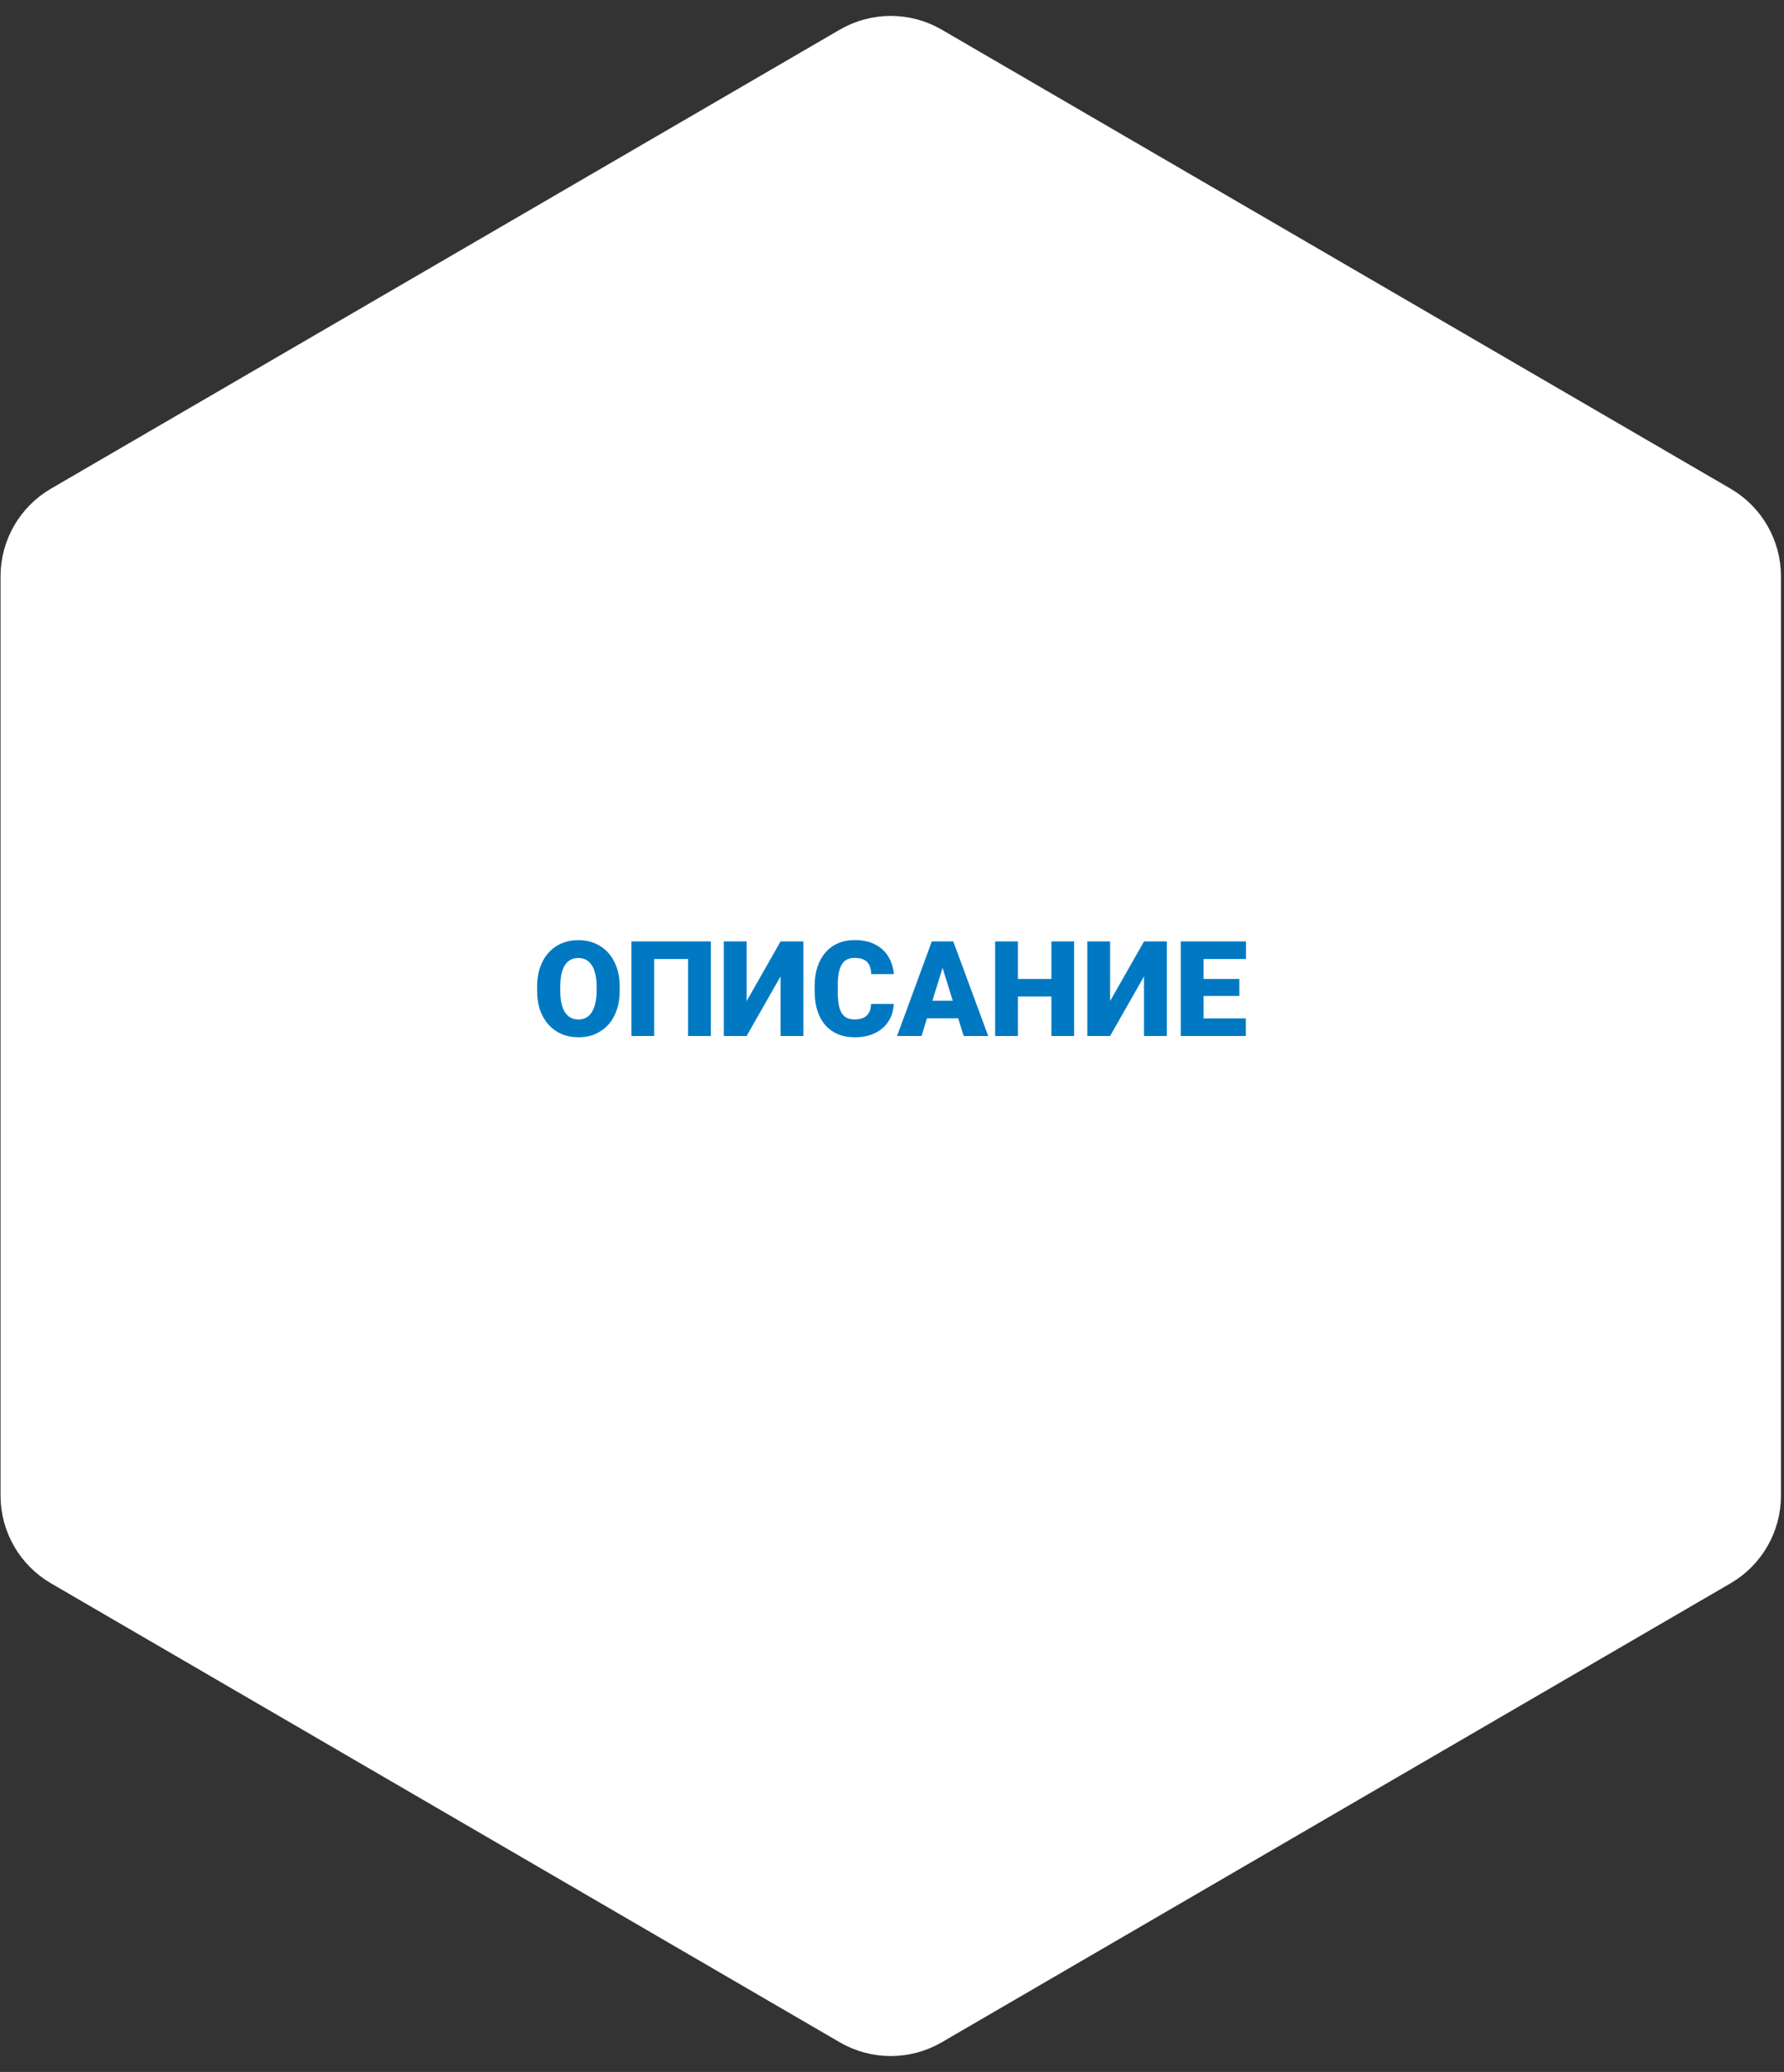 <svg width="510" height="592" viewBox="0 0 510 592" fill="none" xmlns="http://www.w3.org/2000/svg">
<rect x="0" y="0" width="510" height="592" fill="#333333" stroke="none"/>
<path d="M266.709 12.801L492.197 143.936C499.586 148.233 504.132 156.135 504.132 164.682V427.318C504.132 435.865 499.586 443.767 492.197 448.064L266.709 579.199C259.251 583.537 250.037 583.537 242.578 579.199L17.091 448.064C9.702 443.767 5.156 435.865 5.156 427.318V164.682C5.156 156.135 9.702 148.233 17.091 143.936L242.578 12.801C250.037 8.463 259.251 8.463 266.709 12.801Z" fill="white" stroke="white" stroke-width="10"/>
<path d="M177.164 281.954V283.049C177.164 285.115 176.873 286.97 176.292 288.615C175.723 290.248 174.913 291.646 173.861 292.809C172.81 293.959 171.567 294.843 170.132 295.462C168.697 296.068 167.114 296.371 165.382 296.371C163.638 296.371 162.042 296.068 160.595 295.462C159.16 294.843 157.91 293.959 156.847 292.809C155.795 291.646 154.979 290.248 154.397 288.615C153.828 286.97 153.544 285.115 153.544 283.049V281.954C153.544 279.888 153.828 278.033 154.397 276.388C154.979 274.743 155.789 273.345 156.828 272.194C157.88 271.032 159.123 270.147 160.558 269.541C162.005 268.923 163.601 268.613 165.345 268.613C167.076 268.613 168.66 268.923 170.095 269.541C171.542 270.147 172.791 271.032 173.843 272.194C174.894 273.345 175.711 274.743 176.292 276.388C176.873 278.033 177.164 279.888 177.164 281.954ZM170.559 283.049V281.917C170.559 280.581 170.441 279.406 170.206 278.392C169.983 277.365 169.649 276.505 169.204 275.812C168.759 275.12 168.208 274.6 167.553 274.254C166.91 273.895 166.174 273.716 165.345 273.716C164.479 273.716 163.724 273.895 163.081 274.254C162.438 274.6 161.9 275.12 161.467 275.812C161.034 276.505 160.706 277.365 160.483 278.392C160.273 279.406 160.168 280.581 160.168 281.917V283.049C160.168 284.372 160.273 285.548 160.483 286.574C160.706 287.589 161.034 288.448 161.467 289.153C161.912 289.858 162.456 290.39 163.1 290.749C163.755 291.108 164.516 291.287 165.382 291.287C166.211 291.287 166.947 291.108 167.59 290.749C168.233 290.39 168.771 289.858 169.204 289.153C169.649 288.448 169.983 287.589 170.206 286.574C170.441 285.548 170.559 284.372 170.559 283.049ZM203.215 268.984V296H196.702V274.013H186.998V296H180.504V268.984H203.215ZM213.438 286.036L223.143 268.984H229.655V296H223.143V278.967L213.438 296H206.926V268.984H213.438V286.036ZM249.008 286.853H255.502C255.415 288.733 254.908 290.39 253.98 291.825C253.053 293.26 251.766 294.38 250.121 295.184C248.488 295.975 246.559 296.371 244.332 296.371C242.526 296.371 240.912 296.068 239.489 295.462C238.079 294.856 236.879 293.984 235.89 292.846C234.912 291.708 234.164 290.328 233.645 288.708C233.137 287.088 232.884 285.263 232.884 283.234V281.769C232.884 279.74 233.15 277.915 233.682 276.295C234.226 274.662 234.993 273.277 235.982 272.139C236.984 270.988 238.184 270.11 239.582 269.504C240.98 268.898 242.532 268.595 244.239 268.595C246.59 268.595 248.575 269.015 250.195 269.856C251.816 270.698 253.071 271.854 253.962 273.326C254.853 274.786 255.378 276.45 255.539 278.317H249.045C249.02 277.303 248.847 276.456 248.525 275.775C248.204 275.083 247.697 274.563 247.004 274.217C246.311 273.87 245.39 273.697 244.239 273.697C243.435 273.697 242.736 273.846 242.143 274.143C241.549 274.439 241.054 274.91 240.658 275.553C240.262 276.196 239.965 277.031 239.768 278.058C239.582 279.072 239.489 280.297 239.489 281.731V283.234C239.489 284.669 239.576 285.894 239.749 286.908C239.922 287.923 240.201 288.751 240.584 289.395C240.967 290.038 241.462 290.514 242.068 290.823C242.687 291.12 243.441 291.269 244.332 291.269C245.322 291.269 246.157 291.114 246.837 290.805C247.517 290.483 248.043 290.001 248.414 289.357C248.785 288.702 248.983 287.867 249.008 286.853ZM270.03 274.662L263.443 296H256.448L266.375 268.984H270.81L270.03 274.662ZM275.485 296L268.88 274.662L268.026 268.984H272.517L282.499 296H275.485ZM275.226 285.925V290.953H261.365V285.925H275.226ZM302.687 279.709V284.719H288.826V279.709H302.687ZM290.997 268.984V296H284.484V268.984H290.997ZM307.065 268.984V296H300.571V268.984H307.065ZM317.345 286.036L327.049 268.984H333.562V296H327.049V278.967L317.345 296H310.832V268.984H317.345V286.036ZM356.143 290.99V296H341.744V290.99H356.143ZM344.063 268.984V296H337.551V268.984H344.063ZM354.287 279.709V284.552H341.744V279.709H354.287ZM356.198 268.984V274.013H341.744V268.984H356.198Z" fill="#0079C2"/>
</svg>
